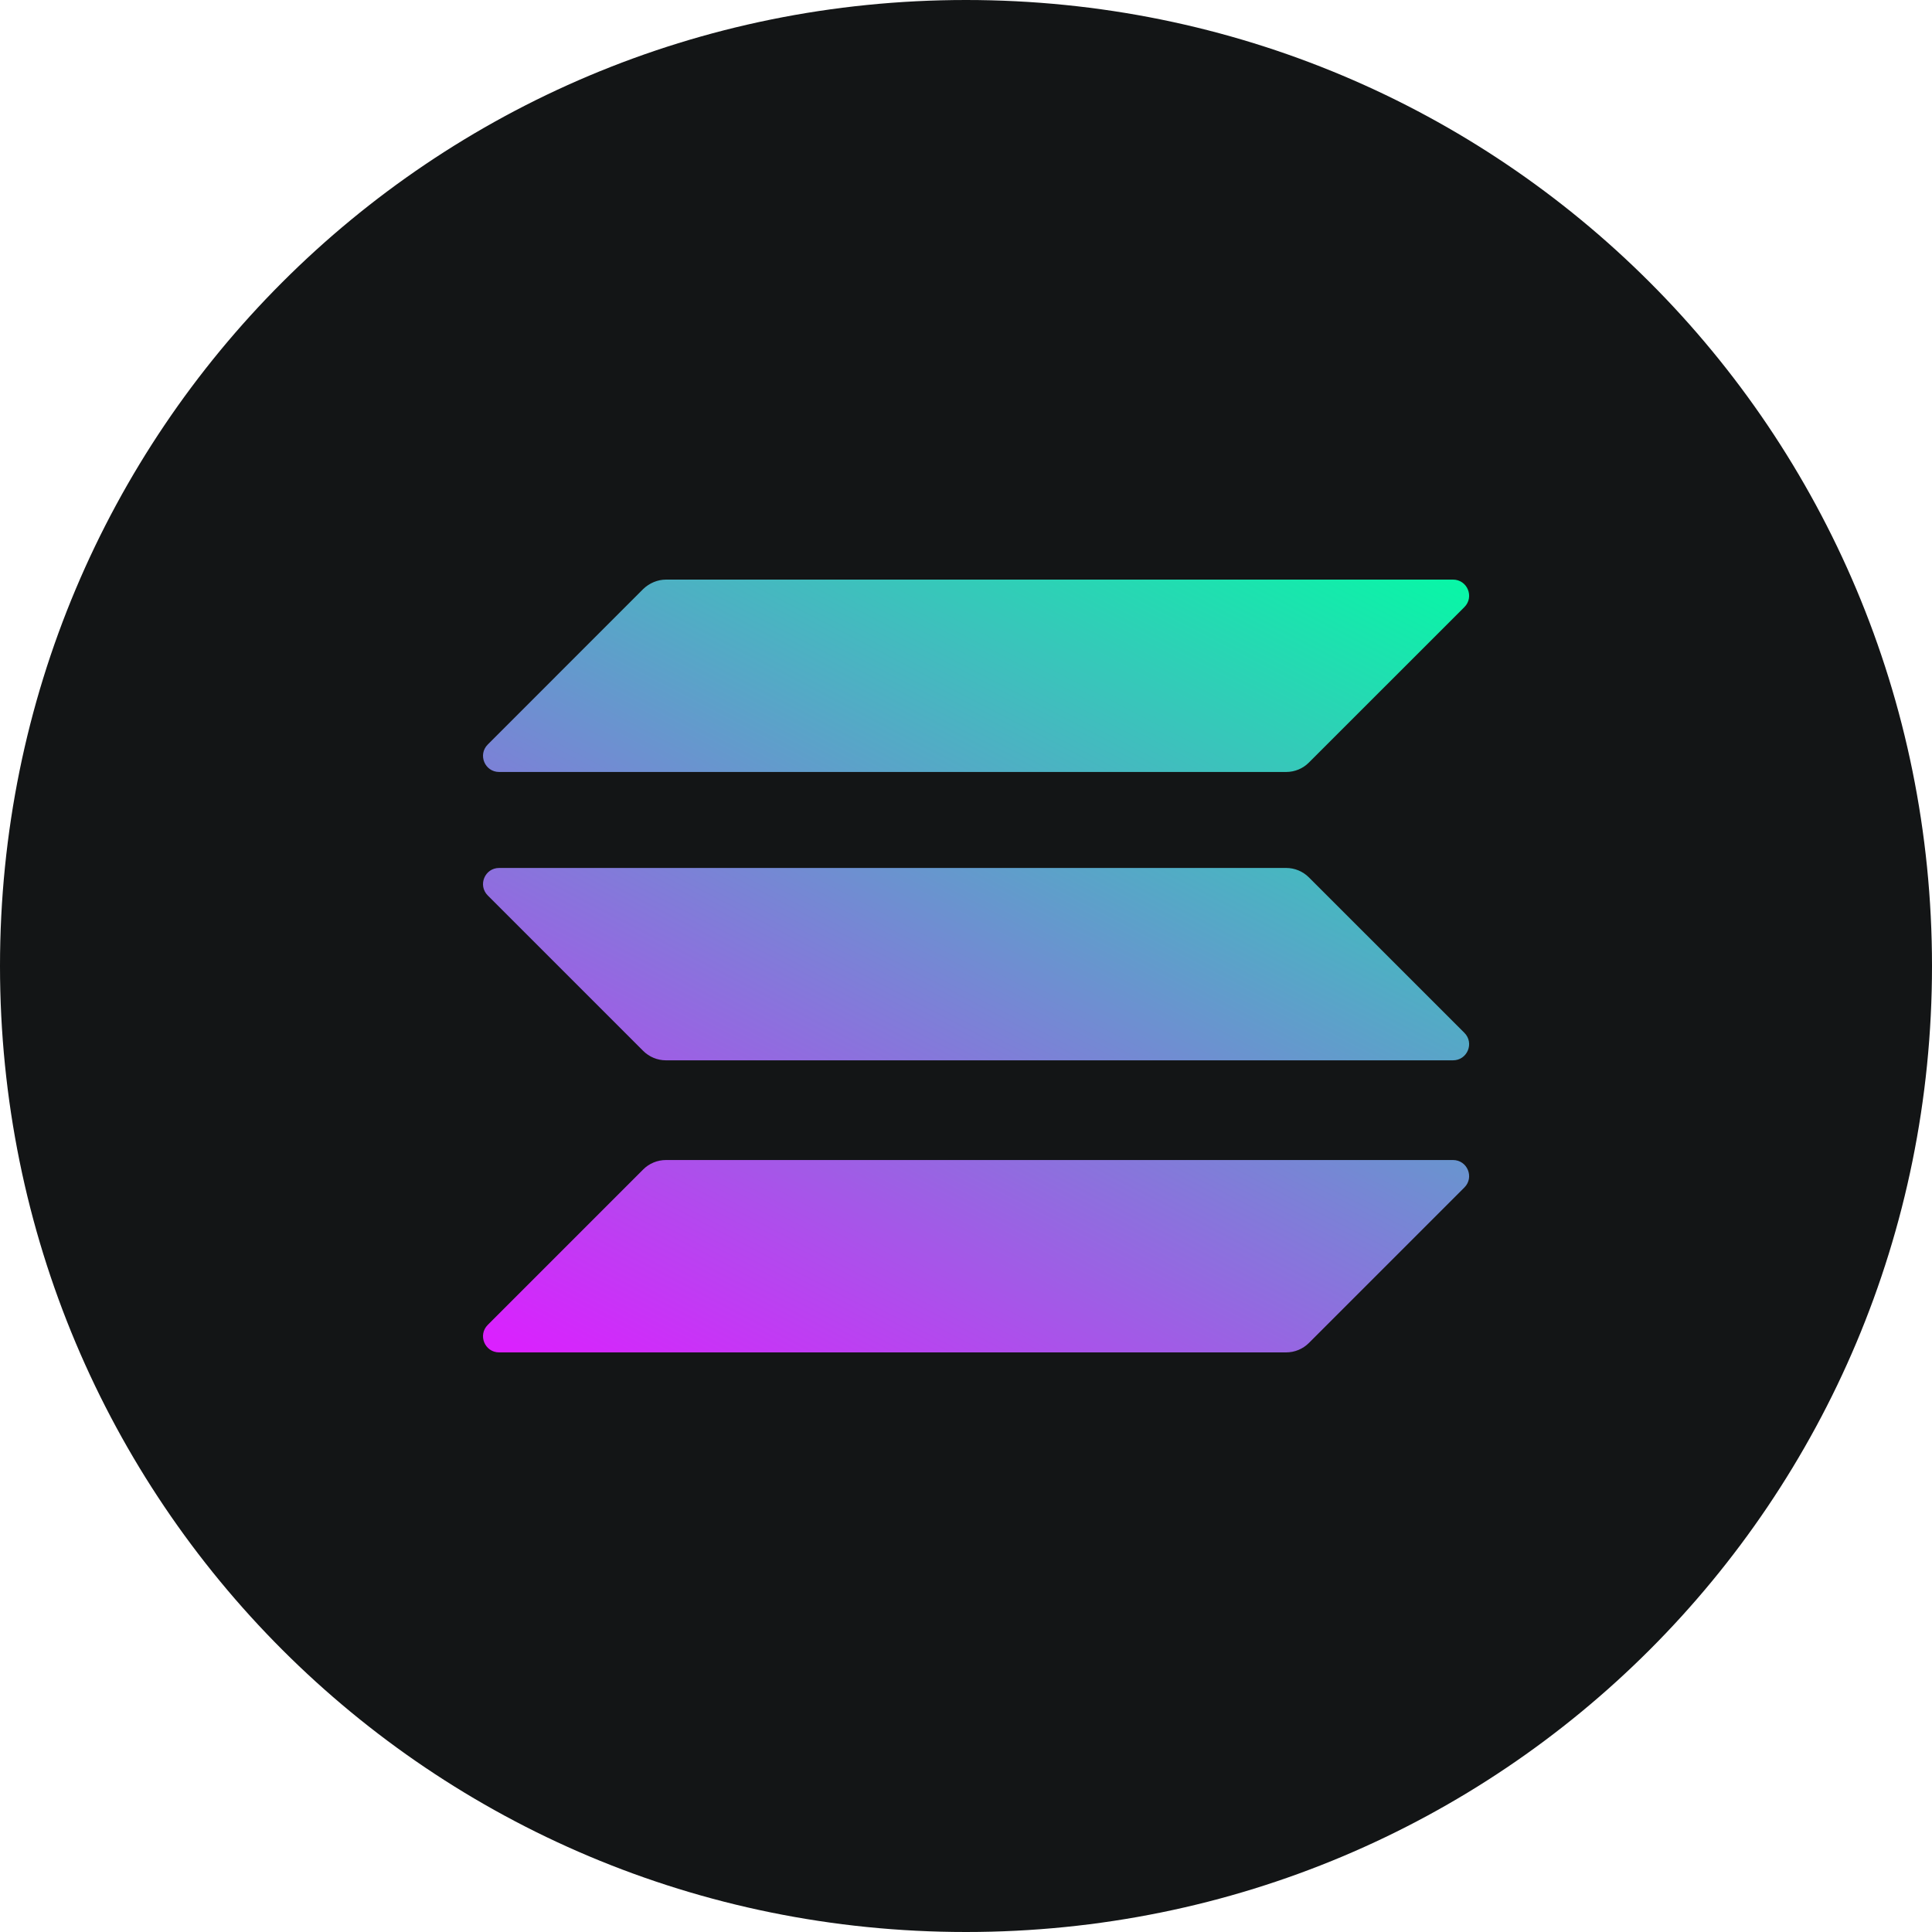 <svg width="40" height="40" viewBox="0 0 40 40" fill="none" xmlns="http://www.w3.org/2000/svg">
<g id="wrapper" clip-path="url(#clip0_4141_4244)">
<path id="Vector" d="M20 40C31.083 40 40 31.083 40 20C40 8.917 31.083 0 20 0C8.917 0 0 8.917 0 20C0 31.083 8.917 40 20 40Z" fill="#131516"/>
<g id="Group 1000004613">
<path id="Vector_2" d="M13.317 24.212C13.44 24.088 13.61 24.017 13.789 24.017H30.082C30.38 24.017 30.529 24.376 30.318 24.586L27.099 27.805C26.976 27.928 26.807 28 26.627 28H10.335C10.037 28 9.888 27.641 10.099 27.43L13.317 24.212Z" fill="url(#paint0_linear_4141_4244)"/>
<path id="Vector_3" d="M13.317 12.195C13.445 12.072 13.615 12 13.789 12H30.082C30.38 12 30.529 12.359 30.318 12.57L27.099 15.788C26.976 15.912 26.807 15.983 26.627 15.983H10.335C10.037 15.983 9.888 15.624 10.099 15.414L13.317 12.195Z" fill="url(#paint1_linear_4141_4244)"/>
<path id="Vector_4" d="M27.099 18.165C26.976 18.042 26.807 17.97 26.627 17.97H10.335C10.037 17.97 9.888 18.329 10.099 18.54L13.317 21.758C13.44 21.881 13.61 21.953 13.789 21.953H30.082C30.38 21.953 30.529 21.594 30.318 21.383L27.099 18.165Z" fill="url(#paint2_linear_4141_4244)"/>
</g>
</g>
<defs>
<linearGradient id="paint0_linear_4141_4244" x1="28.526" y1="10.077" x2="17.25" y2="31.675" gradientUnits="userSpaceOnUse">
<stop stop-color="#00FFA3"/>
<stop offset="1" stop-color="#DC1FFF"/>
</linearGradient>
<linearGradient id="paint1_linear_4141_4244" x1="23.595" y1="7.503" x2="12.319" y2="29.101" gradientUnits="userSpaceOnUse">
<stop stop-color="#00FFA3"/>
<stop offset="1" stop-color="#DC1FFF"/>
</linearGradient>
<linearGradient id="paint2_linear_4141_4244" x1="26.045" y1="8.782" x2="14.769" y2="30.38" gradientUnits="userSpaceOnUse">
<stop stop-color="#00FFA3"/>
<stop offset="1" stop-color="#DC1FFF"/>
</linearGradient>
<clipPath id="clip0_4141_4244">
<rect width="40" height="40" fill="white"/>
</clipPath>
</defs>
</svg>
